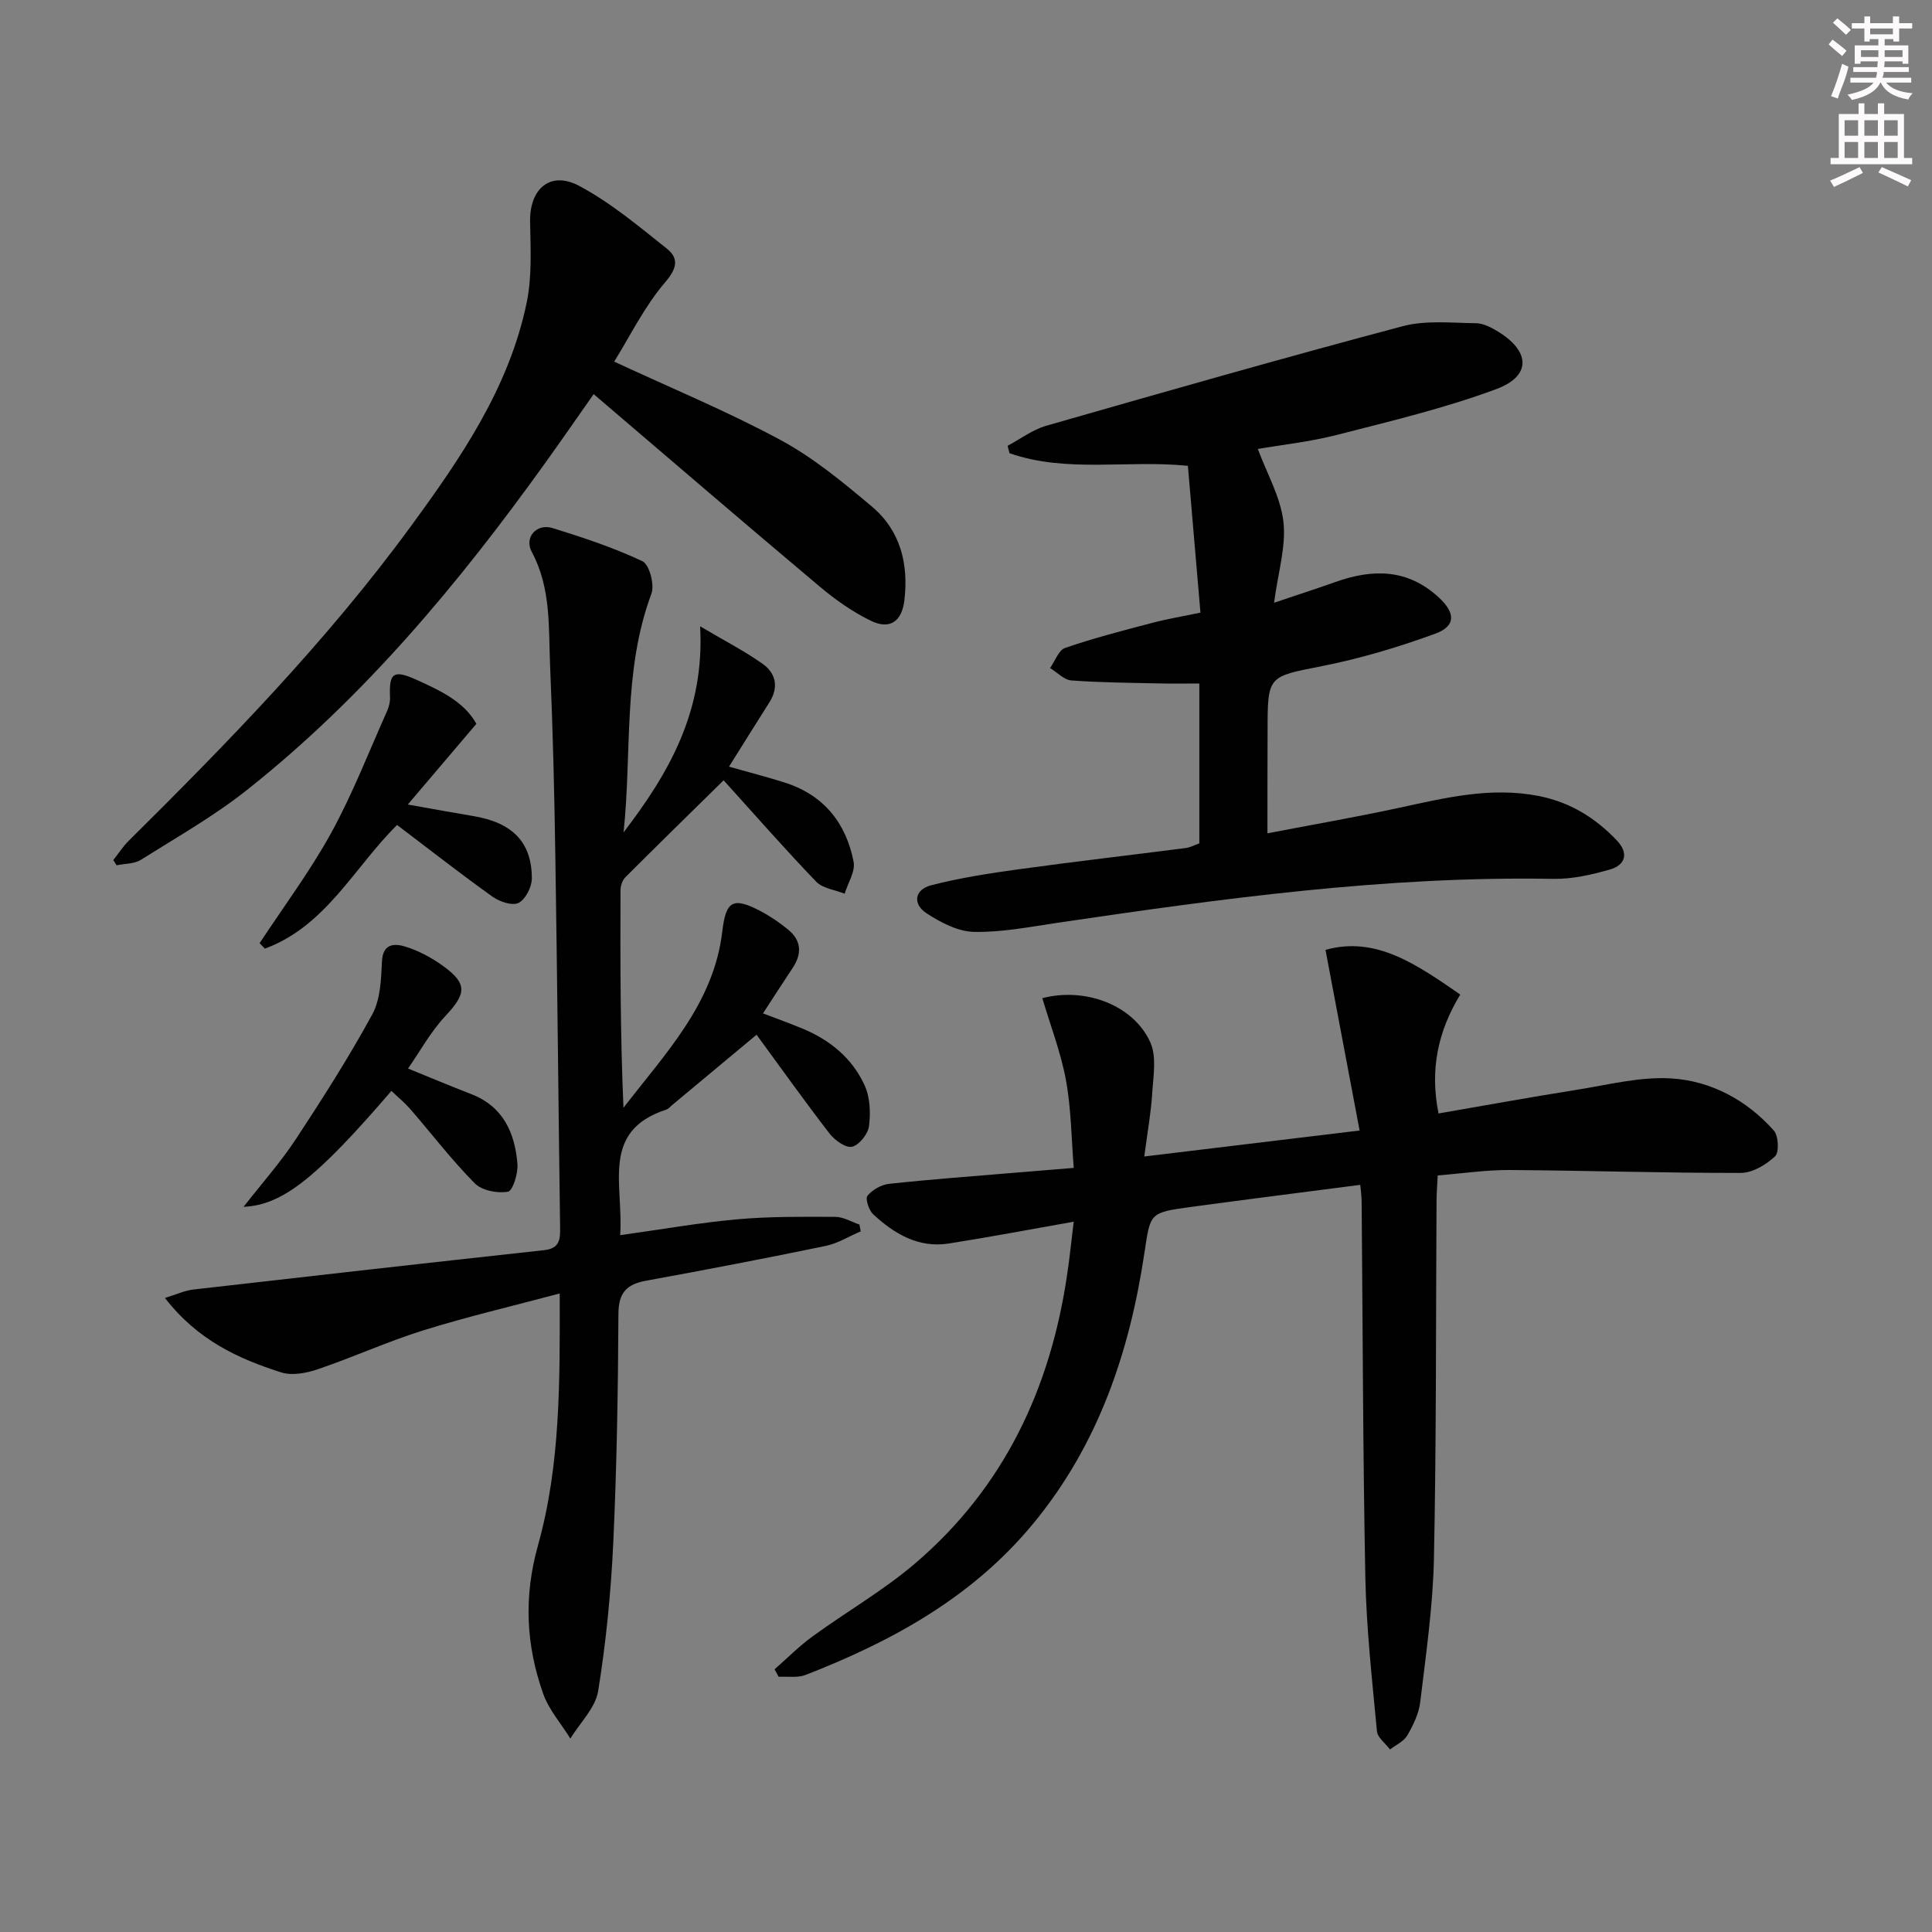 <svg enable-background="new 0 0 400 400" viewBox="0 0 400 400" xmlns="http://www.w3.org/2000/svg"><rect x="0" y="0" width="400" height="400" fill="#808080" stroke="none"/><g fill="#010102"><path d="m222.3 252.94c-9.31 1.64-17.58 3.22-25.9 4.52-6.26.97-11.26-2.02-15.62-6.06-.9-.83-1.67-3.24-1.18-3.83 1.02-1.24 2.87-2.3 4.48-2.47 8.58-.93 17.2-1.56 25.8-2.28 3.81-.32 7.62-.63 12.43-1.02-.5-6.08-.52-12.2-1.61-18.13-1.06-5.78-3.22-11.35-4.9-17.01 8.9-2.32 18.86 1.42 22.35 9.12 1.36 3 .62 7.06.4 10.62-.25 4.02-.98 8-1.64 13.04 15.26-1.84 29.16-3.52 44.58-5.38-2.44-12.92-4.69-24.85-7.06-37.4 10.5-2.94 18.96 3.1 27.9 9.25-4.6 7.59-6.33 15.48-4.5 24.62 9.62-1.66 19.05-3.38 28.51-4.88 6.56-1.04 13.23-2.78 19.73-2.37 8.21.52 15.57 4.49 21.17 10.77.98 1.1 1.15 4.53.26 5.36-1.85 1.73-4.65 3.42-7.06 3.43-15.97.03-31.94-.5-47.92-.6-4.79-.03-9.59.7-14.86 1.12-.08 1.83-.23 3.61-.24 5.39-.15 24.66-.03 49.32-.54 73.97-.21 9.92-1.66 19.82-2.84 29.7-.28 2.38-1.46 4.77-2.68 6.89-.72 1.24-2.35 1.95-3.57 2.9-.94-1.26-2.59-2.45-2.71-3.78-.99-10.58-2.18-21.17-2.4-31.78-.51-25.97-.53-51.95-.77-77.92-.01-1.14-.18-2.28-.28-3.42-11.86 1.54-23.52 3.01-35.16 4.59-8.52 1.16-8.29 1.26-9.52 9.44-3.07 20.53-9.51 39.68-22.97 56.03-12.59 15.29-29.18 24.4-47.2 31.41-1.66.64-3.7.28-5.57.38-.28-.52-.56-1.03-.84-1.55 2.62-2.3 5.09-4.8 7.9-6.84 6.98-5.08 14.56-9.43 21.11-15.01 18.43-15.7 28.12-36.25 31.57-59.95.49-3.25.82-6.52 1.35-10.87z"/><path d="m129.1 172.34c9.3-12.17 16.84-25.02 15.85-42.67 5.29 3.13 9.35 5.2 13.01 7.82 2.72 1.95 3.28 4.86 1.33 7.93-2.74 4.32-5.45 8.67-8.36 13.31 3.96 1.12 7.75 2.09 11.48 3.27 8.08 2.55 12.75 8.34 14.32 16.42.39 2.01-1.18 4.4-1.85 6.61-2-.8-4.54-1.08-5.9-2.49-6.54-6.81-12.77-13.92-19.16-20.99-7.15 7.03-13.78 13.51-20.34 20.07-.62.62-1.01 1.77-1.01 2.67-.06 14.95-.04 29.89.61 45.07 8.63-11.23 18.7-21.55 20.46-36.5.74-6.29 2.15-7.25 7.89-4.24 2.04 1.07 3.98 2.4 5.76 3.86 2.77 2.28 2.86 5.03.9 7.96-2.01 3-3.95 6.04-6.12 9.37 2.88 1.1 5.49 2.04 8.06 3.1 5.75 2.36 10.41 6.15 12.98 11.8 1.13 2.48 1.26 5.68.91 8.44-.21 1.63-2.03 3.92-3.51 4.27-1.3.3-3.59-1.34-4.66-2.73-5.17-6.69-10.07-13.59-15.11-20.46-6.01 5.01-11.75 9.79-17.49 14.57-.38.32-.73.77-1.17.92-13.72 4.45-8.84 15.57-9.58 26.01 8.61-1.2 16.43-2.59 24.3-3.29 6.71-.6 13.5-.53 20.25-.5 1.67.01 3.33 1.03 4.99 1.59.09.47.17.94.26 1.41-2.42 1.03-4.74 2.5-7.27 3.02-12.34 2.55-24.73 4.93-37.13 7.19-4.04.74-5.74 2.44-5.76 6.86-.08 15.81-.34 31.63-1.07 47.42-.48 10.27-1.49 20.55-3.13 30.69-.57 3.49-3.76 6.56-5.75 9.83-1.92-3.09-4.46-5.96-5.64-9.31-3.54-10.04-4.06-20-1.06-30.71 4.68-16.72 4.53-34.15 4.49-52.13-9.74 2.6-19.06 4.78-28.19 7.62-7.41 2.31-14.51 5.56-21.87 8.06-2.37.81-5.35 1.38-7.6.66-8.88-2.83-17.29-6.66-24.07-15.41 2.47-.76 4.11-1.54 5.82-1.74 24.23-2.78 48.46-5.51 72.71-8.16 3.34-.36 3.32-2.43 3.28-4.93-.35-25.47-.58-50.93-.98-76.4-.2-13.14-.51-26.29-1.08-39.42-.35-8.05.26-16.25-3.81-23.83-1.61-3 1.02-5.94 4.31-4.92 6.32 1.96 12.66 4.05 18.62 6.87 1.43.68 2.54 4.89 1.84 6.75-5.96 15.97-3.99 32.83-5.76 49.39z"/><path d="m262.41 172.53c9.59-1.84 18.39-3.37 27.11-5.25 9.59-2.07 19.07-4.44 29.05-2.48 6.5 1.28 11.7 4.51 16.15 9.17 2.53 2.65 1.87 5.13-1.46 6.07-3.78 1.08-7.8 1.99-11.69 1.92-34.56-.62-68.62 4.08-102.67 9.1-5.73.85-11.51 1.99-17.24 1.88-3.31-.07-6.87-1.93-9.78-3.82-3.01-1.95-2.55-4.96.95-5.85 5.91-1.51 11.98-2.46 18.04-3.29 11.51-1.59 23.06-2.92 34.59-4.4.96-.12 1.87-.63 2.85-.97 0-11.02 0-21.95 0-33.1-2.91 0-5.53.05-8.14-.01-6.12-.14-12.25-.17-18.34-.62-1.53-.11-2.95-1.67-4.42-2.57 1.02-1.44 1.77-3.71 3.12-4.17 5.92-2.03 12-3.6 18.06-5.19 3.16-.83 6.4-1.37 9.95-2.11-.88-10.32-1.73-20.2-2.6-30.4-12.56-1.26-25.09 1.53-36.93-2.61-.13-.51-.27-1.02-.4-1.53 2.66-1.41 5.17-3.34 8-4.15 24.55-7.04 49.1-14.05 73.78-20.61 4.79-1.27 10.12-.68 15.2-.62 1.54.02 3.21.9 4.59 1.75 6.68 4.1 6.88 9.19-.4 11.89-10.66 3.96-21.82 6.62-32.86 9.45-5.73 1.47-11.68 2.11-16.5 2.94 1.89 5.11 4.71 9.97 5.3 15.08.58 5.06-1.09 10.37-1.94 16.76 4.96-1.67 8.87-2.93 12.73-4.3 7.72-2.75 14.94-2.75 21.39 3.22 3.43 3.17 3.59 5.91-.8 7.51-7.59 2.77-15.42 5.11-23.34 6.68-11.24 2.23-11.32 1.87-11.32 13.48-.03 6.66-.03 13.31-.03 21.15z"/><path d="m23.46 178.06c1.04-1.31 1.96-2.75 3.14-3.93 20.71-20.53 41.05-41.4 58.33-64.99 10.44-14.25 20.49-28.86 24.13-46.57 1.11-5.4.78-11.15.69-16.73-.11-6.75 4.18-10.54 10.15-7.36 6.5 3.46 12.3 8.33 18.12 12.96 2.44 1.94 2.31 3.96-.27 6.96-4.31 5.01-7.29 11.17-10.59 16.47 12.04 5.6 23.56 10.35 34.46 16.24 6.8 3.67 12.94 8.75 18.9 13.77 5.91 4.97 7.62 11.88 6.72 19.43-.52 4.31-2.96 6.12-6.88 4.24-3.83-1.84-7.43-4.4-10.7-7.15-15.53-13.05-30.91-26.28-46.75-39.8-3.41 4.85-6.68 9.59-10.04 14.27-17.93 24.97-37.51 48.49-61.73 67.68-6.85 5.43-14.55 9.8-21.98 14.47-1.37.86-3.33.77-5.02 1.13-.22-.37-.45-.73-.68-1.09z"/><path d="m81.04 225.86c-15.48 17.99-22.5 23.63-30.61 24 3.87-4.96 7.7-9.26 10.82-14.01 5.55-8.43 10.99-16.97 15.82-25.82 1.7-3.12 1.84-7.27 2.01-10.98.17-3.78 2.68-3.72 4.76-3.09 2.8.85 5.54 2.32 7.92 4.05 5.08 3.69 4.78 5.73.42 10.38-3.01 3.22-5.18 7.22-7.7 10.84 4.34 1.76 8.69 3.59 13.08 5.29 6.62 2.56 9.04 8.02 9.57 14.44.16 1.96-.96 5.59-1.97 5.77-2.17.39-5.4-.24-6.88-1.75-4.78-4.83-8.93-10.27-13.39-15.42-1.07-1.23-2.36-2.28-3.85-3.7z"/><path d="m98.63 149.86c-4.61 5.43-9.01 10.6-14.2 16.71 5.2.92 9.35 1.69 13.51 2.38 8.13 1.34 12.19 5.41 12.17 12.96-.01 1.75-1.31 4.29-2.74 5.02-1.28.65-3.92-.23-5.37-1.26-6.61-4.72-13.01-9.73-19.79-14.87-8.8 8.68-14.78 21-27.37 25.6-.36-.38-.72-.75-1.09-1.13 4.99-7.58 10.46-14.9 14.82-22.83 4.44-8.09 7.79-16.77 11.57-25.22.39-.88.65-1.92.61-2.87-.22-5.02.69-5.74 5.34-3.67 4.99 2.25 10 4.57 12.54 9.18z"/></g><path d="m378.6 9.2.8-1c.9.7 1.9 1.4 2.9 2.3l-.9 1.1c-1.1-.9-2-1.7-2.8-2.4zm.5 10.7c.9-2.1 1.6-4.3 2.3-6.7.4.2.8.4 1.3.6-.7 3.1-1.5 4.3-2.2 6.6zm.4-15.2.9-.9c1 .8 2 1.6 2.8 2.4l-1 1c-1-.9-1.9-1.8-2.7-2.5zm12.5-1.3h1.2v1.4h2.7v1.1h-2.7v2.7h-1.2v-.5h-1.8v1.3h4.9v3.8h-1.2v-.5h-3.7c0 .4-.1.9-.1 1.2h5.1v1h-5.2c0 .5-.1.9-.3 1.2h6v1h-5.2c1.1 1.3 2.9 2 5.5 2.2-.4.4-.7.8-.9 1.3-2.9-.5-4.8-1.6-5.7-3.5h-.1c-.8 1.7-2.7 2.9-5.9 3.6-.2-.4-.6-.8-.9-1.1 2.8-.6 4.6-1.4 5.4-2.5h-4.8v-1h5.3c.1-.3.2-.7.2-1.2h-4.9v-1h5c0-.4 0-.8.1-1.2h-3.6v.5h-1.2v-3.8h4.9v-1.3h-1.8v.5h-1.1v-2.7h-2.6v-1.1h2.6v-1.4h1.2v1.4h4.7v-1.4zm-6.7 8.4h3.6c0-.4 0-.9 0-1.4h-3.6zm1.9-4.7h4.7v-1.2h-4.7zm6.7 3.3h-3.7v1.4h3.7z" fill="#fcfafa"/><path d="m384.7 21.4h1.3v2.2h2.8v-2.2h1.3v2.2h4.1v9.1h1.7v1.3h-16.9v-1.3h1.7v-9.1h4.1v-2.2zm.3 13.2.7 1.2c-1.8.9-3.8 1.9-6 2.9-.2-.4-.5-.8-.8-1.3 2.4-1 4.4-2 6.1-2.8zm-3.1-6.5h2.8v-3.2h-2.8zm0 4.6h2.8v-3.3h-2.8v3.2zm4.1-4.6h2.8v-3.2h-2.8zm0 4.6h2.8v-3.3h-2.8zm3.6 1.9c2.1.9 4.1 1.8 6.1 2.7l-.7 1.3c-2.2-1.1-4.2-2-6.1-2.9zm3.3-9.7h-2.8v3.2h2.8zm-2.8 7.8h2.8v-3.3h-2.8z" fill="#fcfafa"/></svg>